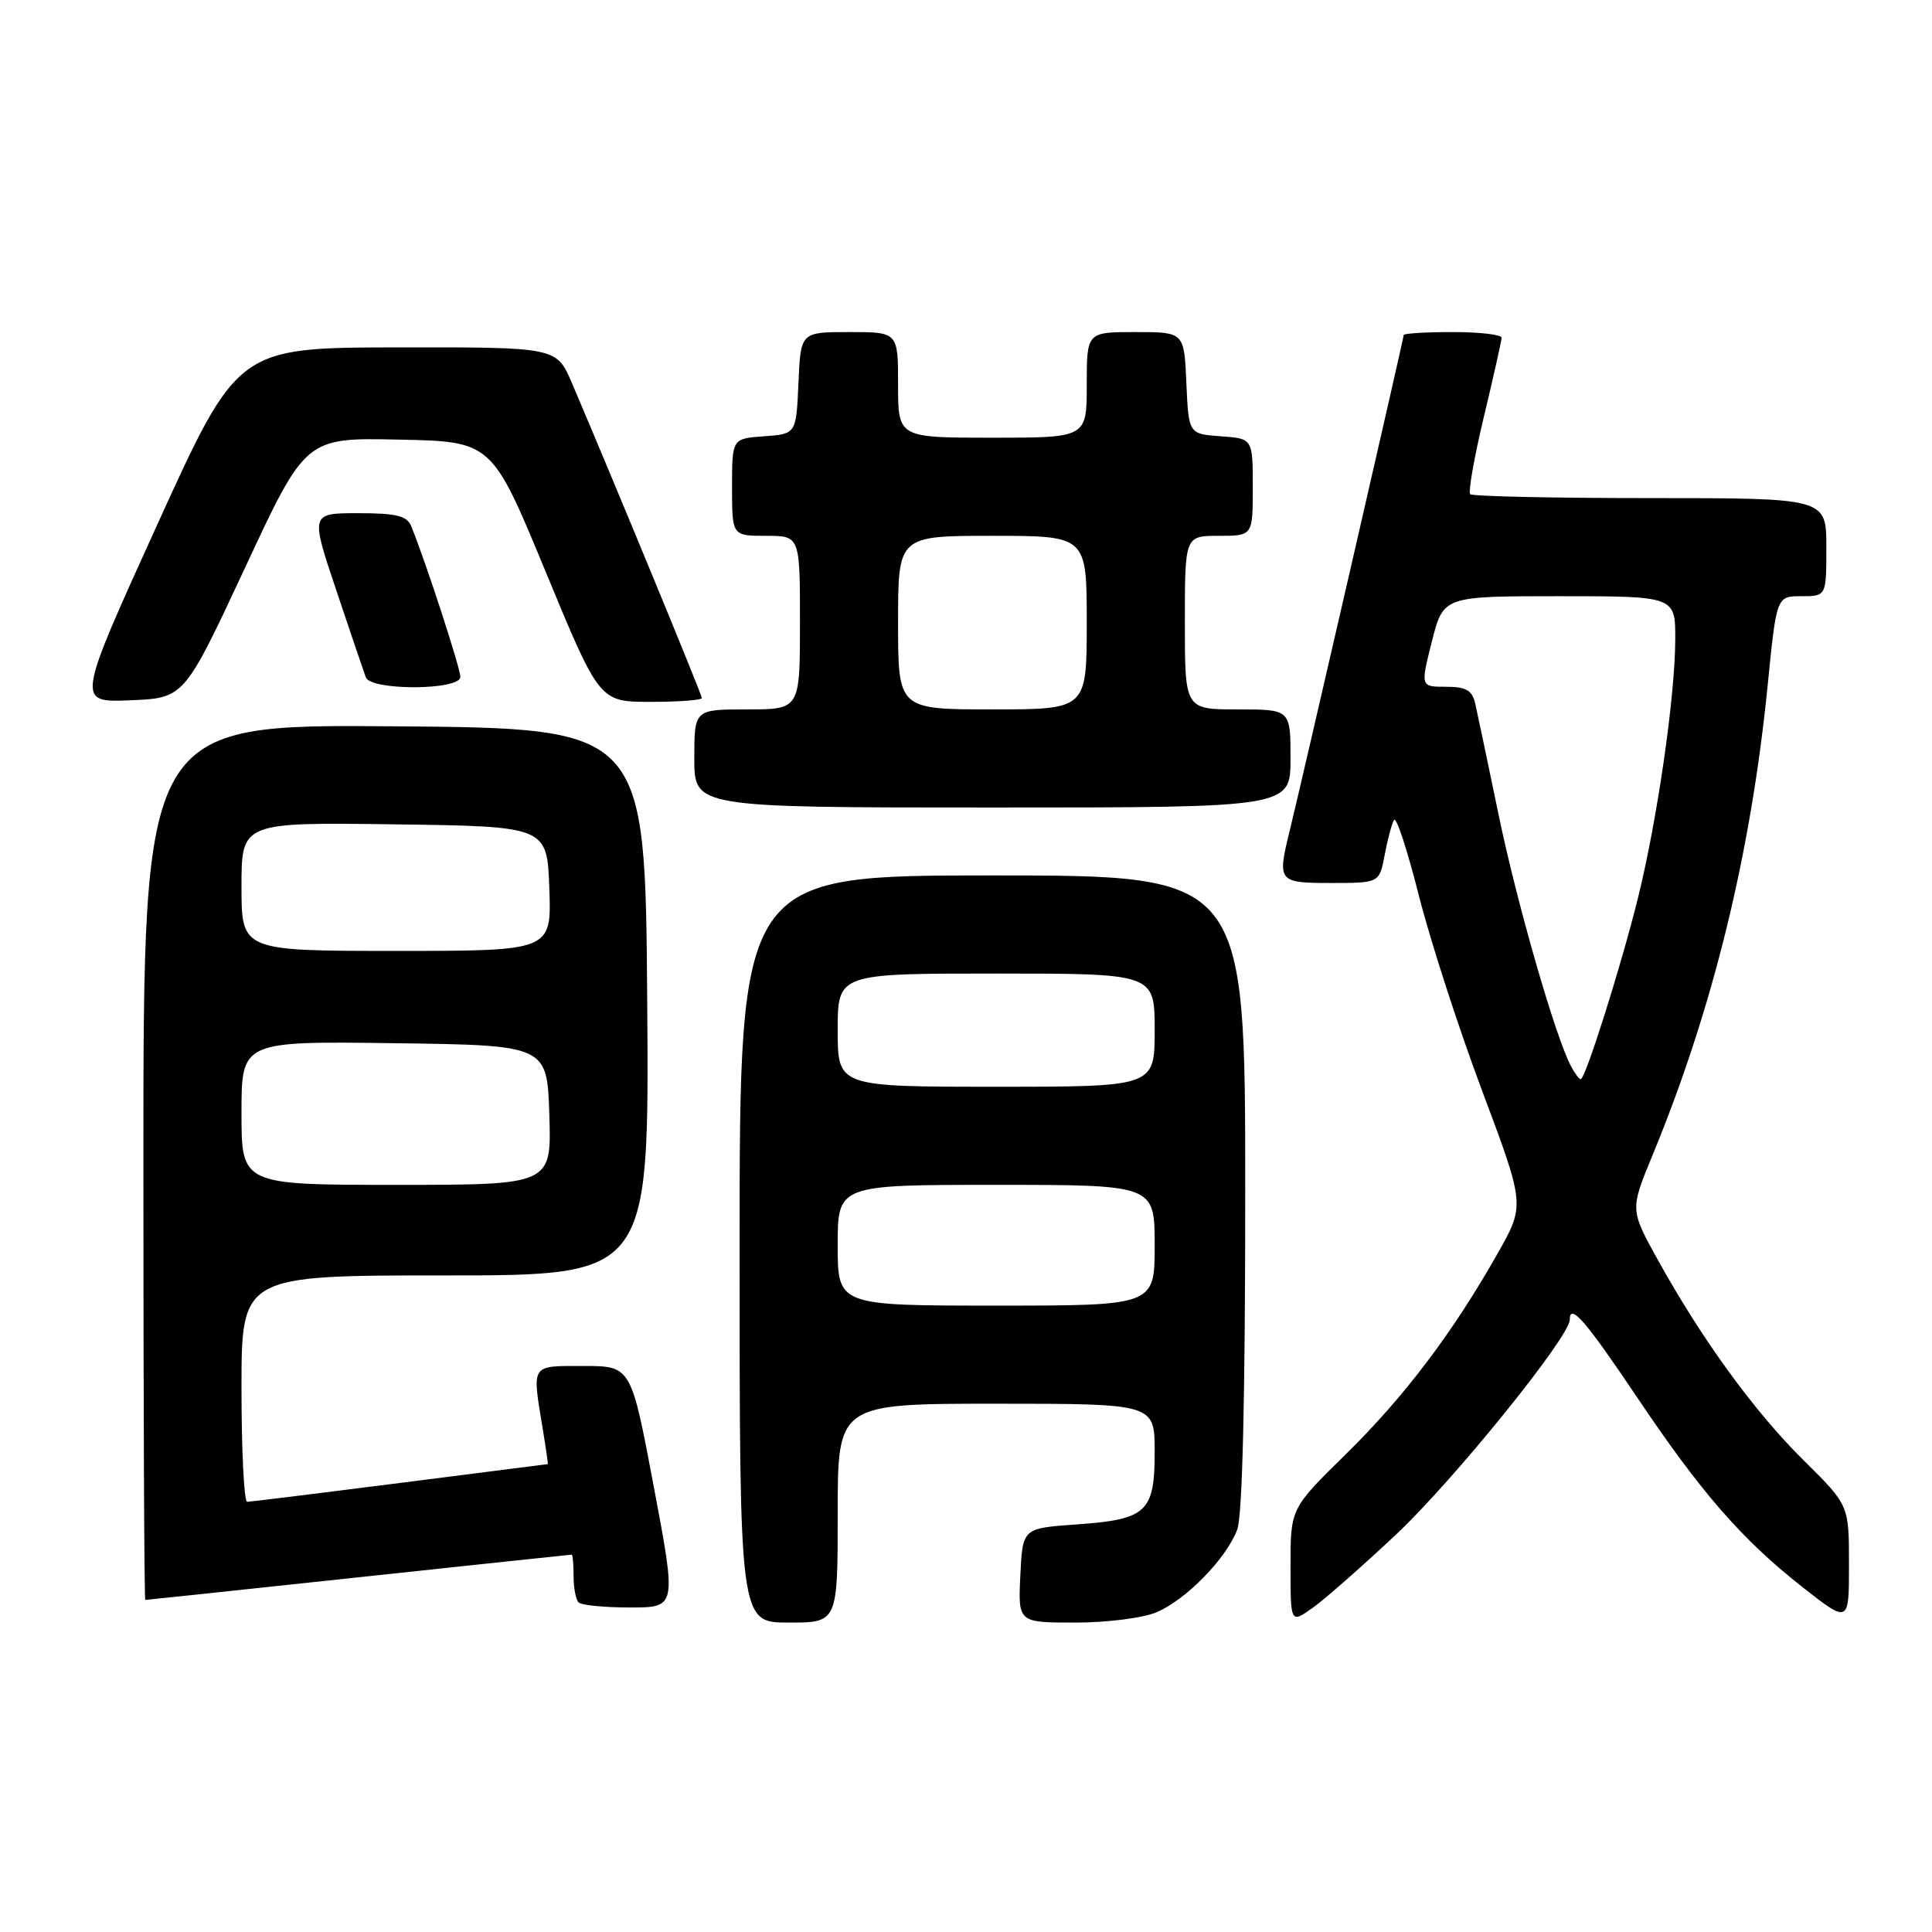 <?xml version="1.0" encoding="UTF-8" standalone="no"?>
<!DOCTYPE svg PUBLIC "-//W3C//DTD SVG 1.1//EN" "http://www.w3.org/Graphics/SVG/1.1/DTD/svg11.dtd" >
<svg xmlns="http://www.w3.org/2000/svg" xmlns:xlink="http://www.w3.org/1999/xlink" version="1.1" viewBox="0 0 256 256">
 <g >
 <path fill="currentColor"
d=" M 111.00 200.50 C 111.00 186.00 111.00 186.00 132.00 186.00 C 153.00 186.00 153.00 186.00 153.00 192.38 C 153.00 200.38 151.96 201.34 142.60 202.00 C 135.50 202.50 135.50 202.50 135.20 208.75 C 134.90 215.00 134.90 215.00 142.48 215.00 C 146.71 215.00 151.49 214.39 153.28 213.62 C 157.20 211.94 162.50 206.50 163.94 202.68 C 164.63 200.86 165.00 185.07 165.00 157.93 C 165.00 116.00 165.00 116.00 131.50 116.00 C 98.00 116.00 98.00 116.00 98.00 165.50 C 98.00 215.00 98.00 215.00 104.50 215.00 C 111.00 215.00 111.00 215.00 111.00 200.50 Z  M 185.00 203.32 C 192.64 196.13 208.00 177.13 208.00 174.87 C 208.00 172.58 210.09 174.98 216.82 185.00 C 225.39 197.78 230.81 203.99 238.86 210.32 C 245.00 215.13 245.00 215.13 245.00 207.29 C 245.00 199.44 245.00 199.44 238.96 193.47 C 232.47 187.05 225.51 177.49 219.65 166.90 C 215.99 160.29 215.99 160.29 218.97 153.07 C 226.96 133.69 231.98 113.21 234.22 90.87 C 235.40 79.00 235.40 79.00 238.70 79.00 C 242.00 79.00 242.00 79.00 242.00 72.50 C 242.00 66.00 242.00 66.00 218.67 66.00 C 205.83 66.00 195.10 65.77 194.81 65.48 C 194.53 65.19 195.34 60.58 196.62 55.23 C 197.90 49.88 198.96 45.16 198.97 44.75 C 198.99 44.34 196.07 44.00 192.50 44.00 C 188.93 44.00 186.00 44.18 186.00 44.39 C 186.00 44.81 172.36 104.12 170.91 110.00 C 169.22 116.86 169.33 117.00 176.39 117.00 C 182.78 117.00 182.78 117.00 183.48 113.26 C 183.87 111.20 184.42 109.12 184.72 108.65 C 185.02 108.17 186.49 112.66 188.00 118.64 C 189.51 124.61 193.29 136.29 196.41 144.59 C 202.07 159.68 202.07 159.68 198.46 166.06 C 192.54 176.54 186.09 185.07 178.33 192.69 C 171.00 199.88 171.00 199.88 171.00 207.51 C 171.00 215.14 171.00 215.14 173.96 213.03 C 175.58 211.87 180.55 207.50 185.00 203.32 Z  M 86.63 197.00 C 83.62 181.00 83.62 181.00 77.31 181.00 C 70.27 181.00 70.49 180.66 71.90 189.25 C 72.33 191.86 72.64 194.00 72.59 194.00 C 72.54 194.01 63.73 195.13 53.00 196.50 C 42.27 197.87 33.16 198.99 32.75 199.00 C 32.34 199.00 32.00 192.25 32.00 184.00 C 32.00 169.00 32.00 169.00 59.01 169.00 C 86.02 169.00 86.02 169.00 85.76 132.75 C 85.50 96.50 85.50 96.50 52.25 96.24 C 19.00 95.97 19.00 95.97 19.00 153.99 C 19.00 185.89 19.11 212.00 19.25 212.00 C 19.39 212.00 32.10 210.65 47.50 209.00 C 62.90 207.35 75.61 206.00 75.75 206.00 C 75.89 206.00 76.00 207.28 76.00 208.83 C 76.00 210.39 76.30 211.97 76.67 212.33 C 77.03 212.70 80.10 213.00 83.49 213.00 C 89.65 213.00 89.65 213.00 86.63 197.00 Z  M 171.00 100.50 C 171.00 94.00 171.00 94.00 164.00 94.00 C 157.00 94.00 157.00 94.00 157.00 82.50 C 157.00 71.00 157.00 71.00 161.50 71.00 C 166.00 71.00 166.00 71.00 166.00 64.56 C 166.00 58.11 166.00 58.11 161.75 57.81 C 157.50 57.50 157.50 57.50 157.20 50.75 C 156.91 44.00 156.91 44.00 150.45 44.00 C 144.00 44.00 144.00 44.00 144.00 51.00 C 144.00 58.00 144.00 58.00 131.50 58.00 C 119.00 58.00 119.00 58.00 119.00 51.00 C 119.00 44.00 119.00 44.00 112.55 44.00 C 106.09 44.00 106.09 44.00 105.80 50.75 C 105.50 57.50 105.50 57.50 101.25 57.81 C 97.00 58.11 97.00 58.11 97.00 64.56 C 97.00 71.00 97.00 71.00 101.50 71.00 C 106.00 71.00 106.00 71.00 106.00 82.50 C 106.00 94.00 106.00 94.00 99.00 94.00 C 92.00 94.00 92.00 94.00 92.00 100.50 C 92.00 107.00 92.00 107.00 131.50 107.00 C 171.00 107.00 171.00 107.00 171.00 100.50 Z  M 32.46 75.25 C 40.50 57.99 40.50 57.99 52.84 58.25 C 65.17 58.50 65.17 58.50 72.30 75.75 C 79.43 93.00 79.43 93.00 86.22 93.00 C 89.95 93.00 93.00 92.77 93.00 92.49 C 93.00 92.04 81.23 63.51 75.78 50.75 C 73.75 46.00 73.75 46.00 52.63 46.03 C 31.50 46.07 31.50 46.07 20.81 69.58 C 10.12 93.09 10.12 93.09 17.27 92.79 C 24.41 92.50 24.41 92.50 32.46 75.25 Z  M 61.00 89.69 C 61.00 88.53 56.39 74.37 54.50 69.75 C 53.93 68.34 52.55 68.00 47.46 68.00 C 41.13 68.00 41.13 68.00 44.57 78.25 C 46.46 83.89 48.22 89.06 48.47 89.75 C 49.14 91.54 61.00 91.48 61.00 89.69 Z  M 111.00 165.00 C 111.00 157.00 111.00 157.00 132.00 157.00 C 153.00 157.00 153.00 157.00 153.00 165.00 C 153.00 173.00 153.00 173.00 132.00 173.00 C 111.00 173.00 111.00 173.00 111.00 165.00 Z  M 111.00 136.50 C 111.00 129.00 111.00 129.00 132.00 129.00 C 153.00 129.00 153.00 129.00 153.00 136.50 C 153.00 144.00 153.00 144.00 132.00 144.00 C 111.00 144.00 111.00 144.00 111.00 136.50 Z  M 208.15 141.25 C 206.07 137.30 201.01 119.71 198.58 108.00 C 197.16 101.12 195.76 94.49 195.48 93.25 C 195.07 91.46 194.27 91.00 191.59 91.00 C 188.22 91.00 188.22 91.00 189.73 85.00 C 191.25 79.00 191.25 79.00 206.62 79.00 C 222.00 79.00 222.00 79.00 221.98 84.75 C 221.96 92.38 219.55 108.95 216.98 119.22 C 214.71 128.32 210.06 143.00 209.45 143.00 C 209.24 143.00 208.66 142.21 208.15 141.25 Z  M 32.00 147.48 C 32.00 137.96 32.00 137.96 52.25 138.23 C 72.50 138.50 72.50 138.50 72.79 147.75 C 73.08 157.00 73.08 157.00 52.54 157.00 C 32.00 157.00 32.00 157.00 32.00 147.48 Z  M 32.00 117.48 C 32.00 108.96 32.00 108.96 52.25 109.23 C 72.50 109.50 72.50 109.50 72.79 117.75 C 73.08 126.00 73.08 126.00 52.54 126.00 C 32.00 126.00 32.00 126.00 32.00 117.48 Z  M 119.00 82.50 C 119.00 71.00 119.00 71.00 131.50 71.00 C 144.00 71.00 144.00 71.00 144.00 82.50 C 144.00 94.00 144.00 94.00 131.50 94.00 C 119.00 94.00 119.00 94.00 119.00 82.50 Z "/>
</g>
</svg>
